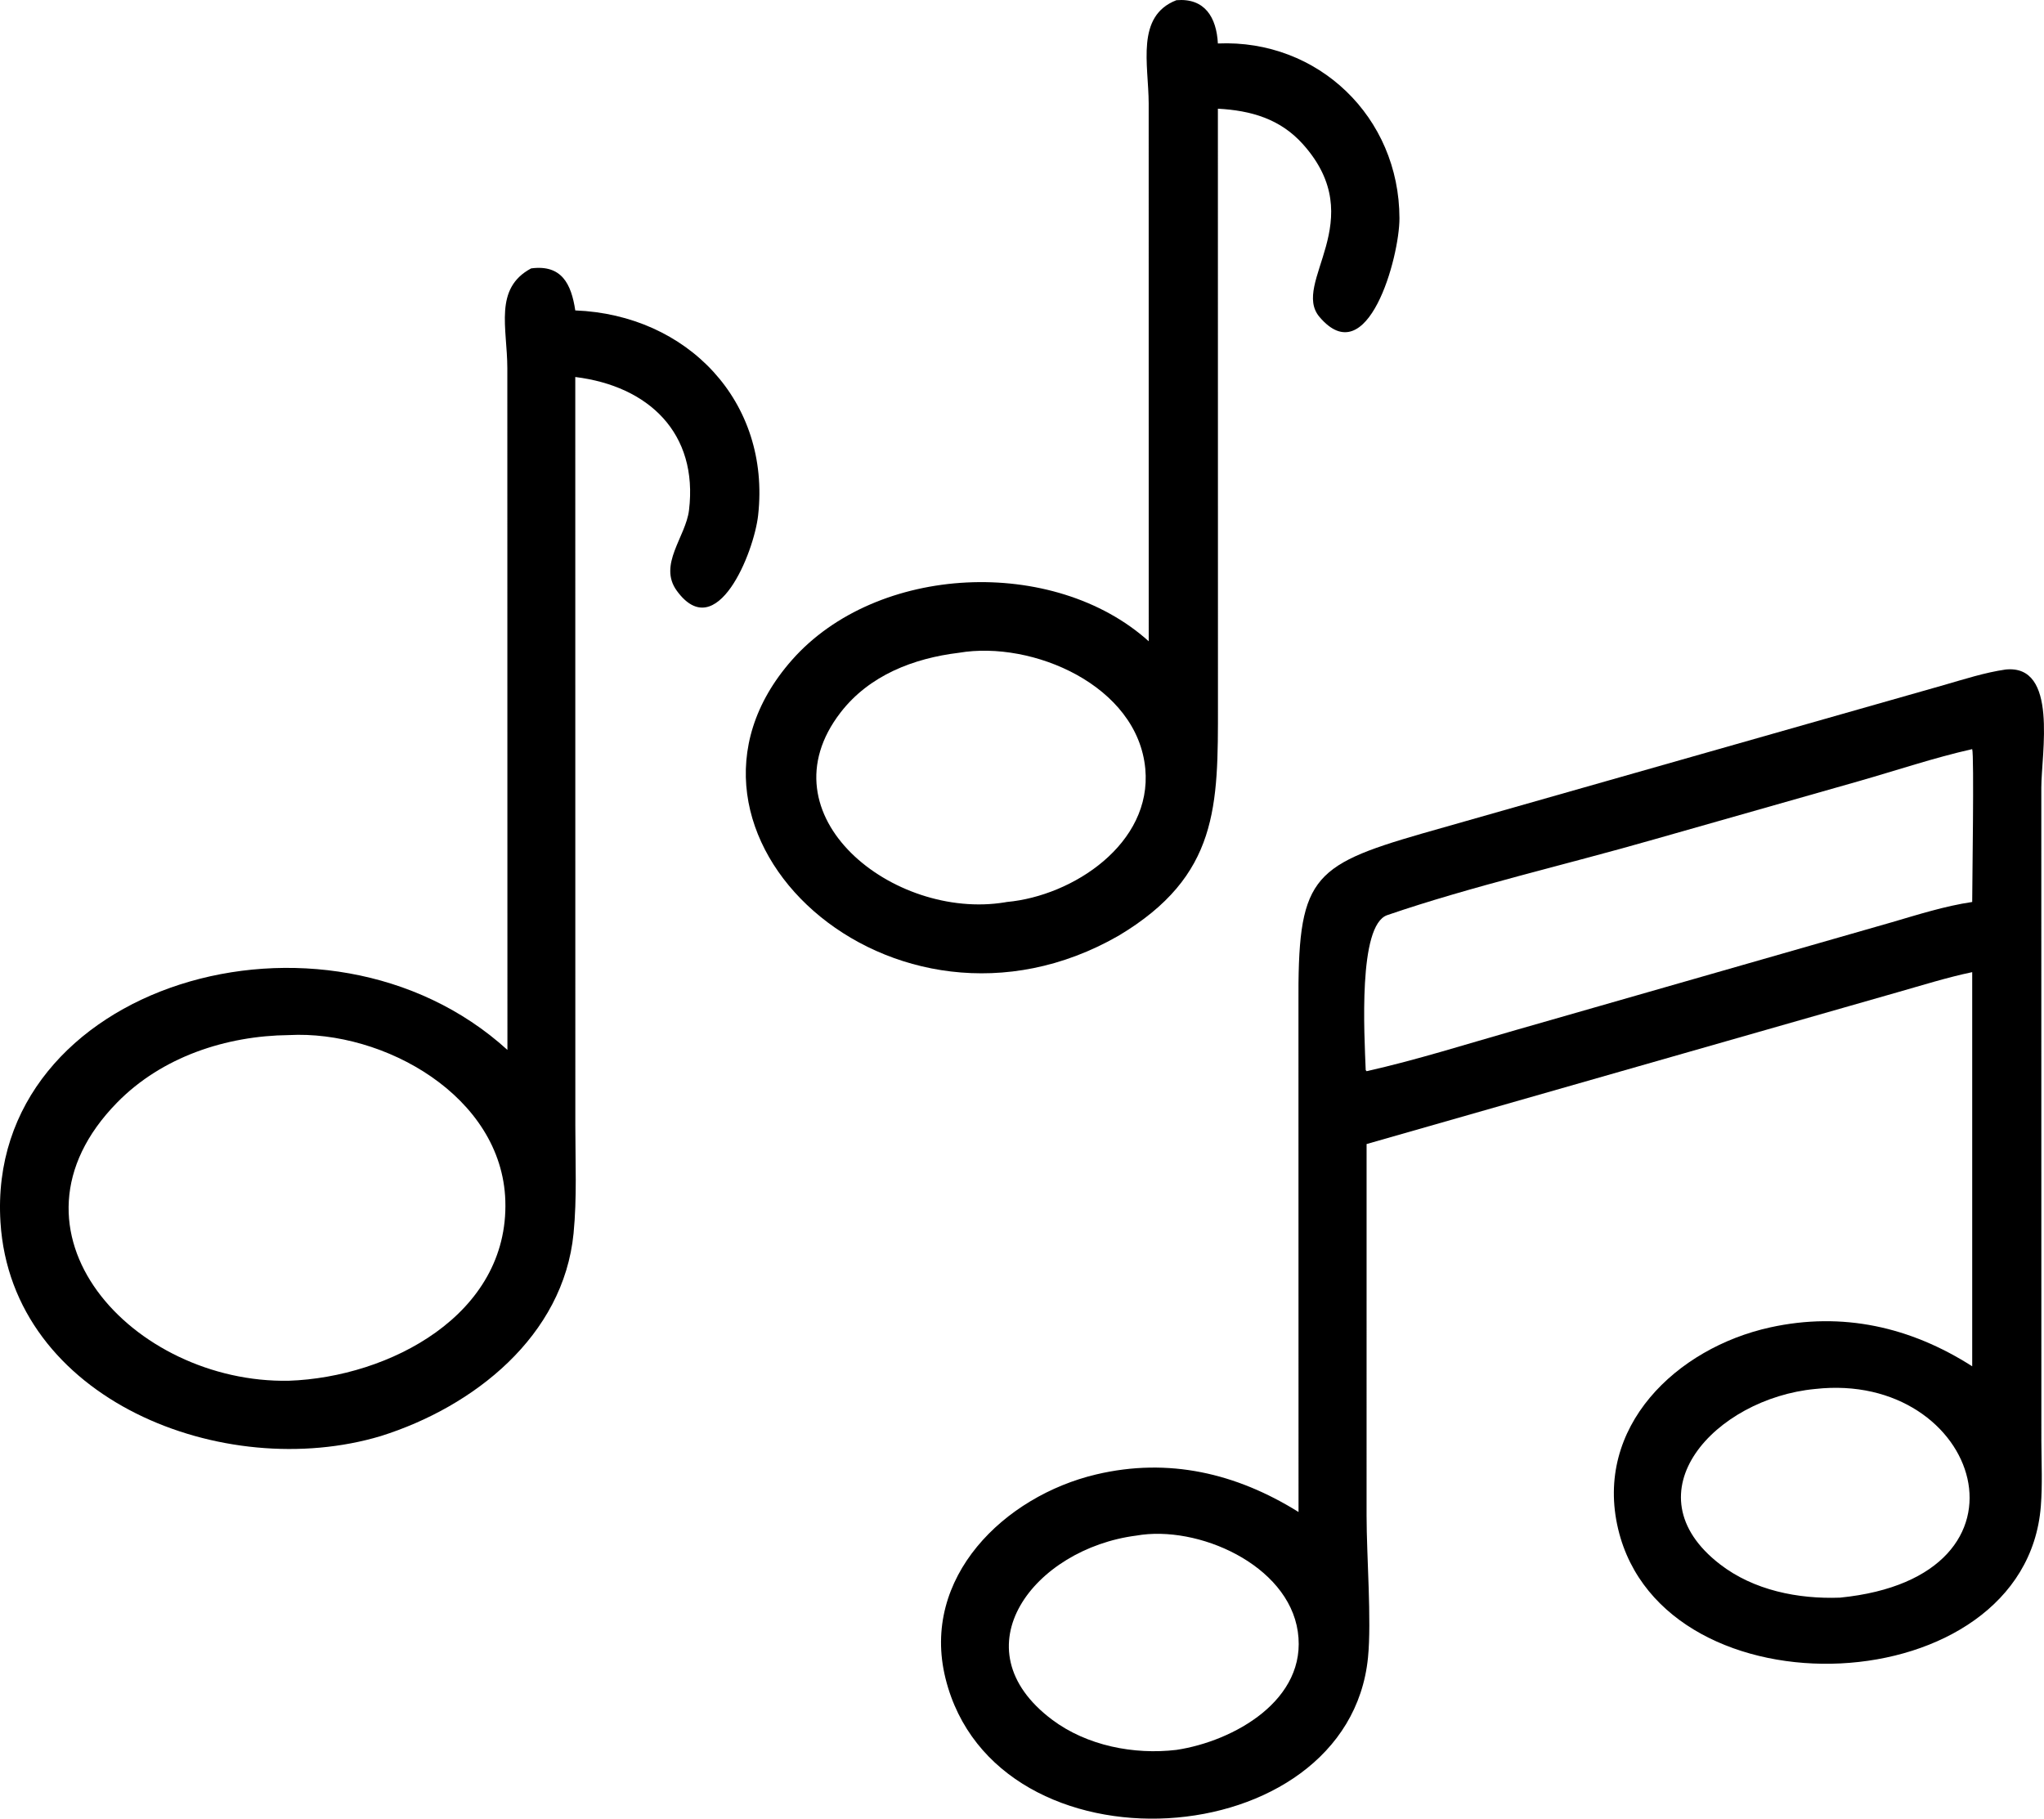 <?xml version="1.0" encoding="UTF-8" standalone="no"?>
<svg
   width="365.789"
   height="325.492"
   version="1.1"
   id="svg8"
   sodipodi:docname="musica1.svg"
   inkscape:version="1.1.2 (0a00cf5339, 2022-02-04)"
   xmlns:inkscape="http://www.inkscape.org/namespaces/inkscape"
   xmlns:sodipodi="http://sodipodi.sourceforge.net/DTD/sodipodi-0.dtd"
   xmlns="http://www.w3.org/2000/svg"
   xmlns:svg="http://www.w3.org/2000/svg">
  <defs
     id="defs12" />
  <sodipodi:namedview
     id="namedview10"
     pagecolor="#ffffff"
     bordercolor="#666666"
     borderopacity="1.0"
     inkscape:pageshadow="2"
     inkscape:pageopacity="0.0"
     inkscape:pagecheckerboard="0"
     showgrid="false"
     inkscape:zoom="1.3339844"
     inkscape:cx="182.53587"
     inkscape:cy="161.92094"
     inkscape:window-width="1920"
     inkscape:window-height="1016"
     inkscape:window-x="0"
     inkscape:window-y="0"
     inkscape:window-maximized="1"
     inkscape:current-layer="svg8" />
  <path
     d="m 205.571,114.771 -0.006,-96.271 c -0.022,-6.945 -2.364,-15.627 4.961,-18.464 5.092,-0.427 7.176,3.088 7.423,7.745 17.945,-0.781 32.467,13.175 32.493,31.288 0.01,6.95 -5.684,27.785 -14.302,17.664 -5.2,-6.107 9.245,-17.263 -2.966,-30.917 -4.07,-4.55 -9.316,-6.045 -15.225,-6.362 l 0.012,106.73 c 0.009,18.051 0.164,30.554 -17.78,41.282 -40.373,23.182 -85.642,-18.501 -58.46,-49.338 15.192,-17.235 46.864,-18.653 63.85,-3.357 z m -33.972,2.06 c -8.107,0.98 -16.019,4.025 -21.155,10.663 -14.298,18.479 9.474,37.258 29.368,34.002 l 0.374,-0.065 c 11.866,-1.08 26.01,-10.48 24.774,-23.831 -1.38,-14.902 -20.176,-23.012 -33.361,-20.769 z"
     id="path2" />
  <path
     d="m 90.807,187.907 -0.017,-122.025 c -0.01,-7.18 -2.46,-14.261 4.263,-17.846 5.441,-0.721 7.178,2.745 7.897,7.521 20.033,0.779 34.987,16.287 32.724,36.66 -0.745,6.701 -7.428,23.298 -14.555,13.512 -3.387,-4.652 1.607,-9.632 2.184,-14.412 1.668,-13.805 -7.231,-22.227 -20.353,-23.844 l 0.01,134.055 c 0,6.358 0.305,12.893 -0.317,19.222 -1.807,18.378 -17.859,31.04 -34.504,36.269 -27.986,8.383 -66.061,-6.408 -68.054,-38.281 -2.669,-42.669 58.115,-60.503 90.722,-30.831 z m -39.107,-2.655 c -11.236,0.124 -22.713,3.891 -30.723,12.055 -22.629,23.066 2.906,50.357 30.723,49.809 17.913,-0.624 39.368,-11.776 38.733,-32.205 -0.584,-18.737 -21.775,-30.564 -38.733,-29.659 z"
     id="path4" />
  <path
     d="m 232.382,270.606 -0.012,-90.624 c -0.13,-22.677 2.017,-24.988 22.079,-30.787 l 93.396,-26.581 c 3.621,-1.039 7.342,-2.249 11.077,-2.788 9.464,-0.954 6.392,15.059 6.386,21.142 l 0.01,117.025 c 0.019,3.839 0.206,7.769 -0.096,11.596 -2.794,35.379 -67.496,38.237 -75.638,4.084 -4.362,-18.299 10.436,-32.424 27.206,-36.107 12.953,-2.846 25.116,-0.089 36.151,6.965 v -70.544 c -4.516,0.947 -8.982,2.36 -13.421,3.618 l -94.958,27.148 v 2.426 l -0.003,64.097 c 0.001,7.265 0.916,18.743 0.253,25.39 -3.554,35.664 -66.685,39.758 -75.61,3.709 -4.468,-18.045 10.526,-32.608 26.985,-36.495 12.953,-3.06 25.063,-0.215 36.195,6.726 z m 120.559,-136.534 c -6.867,1.55 -13.554,3.812 -20.318,5.743 l -36.656,10.426 c -15.377,4.419 -32.884,8.446 -47.708,13.543 -5.252,1.806 -4.099,21.316 -3.855,27.739 l 0.158,0.195 c 8.998,-2.025 17.906,-4.861 26.777,-7.388 l 67.228,-19.274 c 4.719,-1.379 9.5,-2.905 14.374,-3.625 0,-3.295 0.367,-26.217 0,-27.359 z m -28.118,114.518 c -17.846,1.699 -33.555,18.607 -17.016,31.376 6.05,4.671 13.989,6.245 21.475,5.969 37.303,-3.71 25.002,-40.657 -4.459,-37.345 z m -121.468,26.24 c -18.286,2.347 -32.117,20.157 -15.064,32.955 6.201,4.654 14.645,6.301 22.235,5.399 10.234,-1.535 23.509,-8.947 21.728,-21.168 -1.749,-12.003 -17.927,-19.134 -28.899,-17.186 z"
     id="path6" />
</svg>
